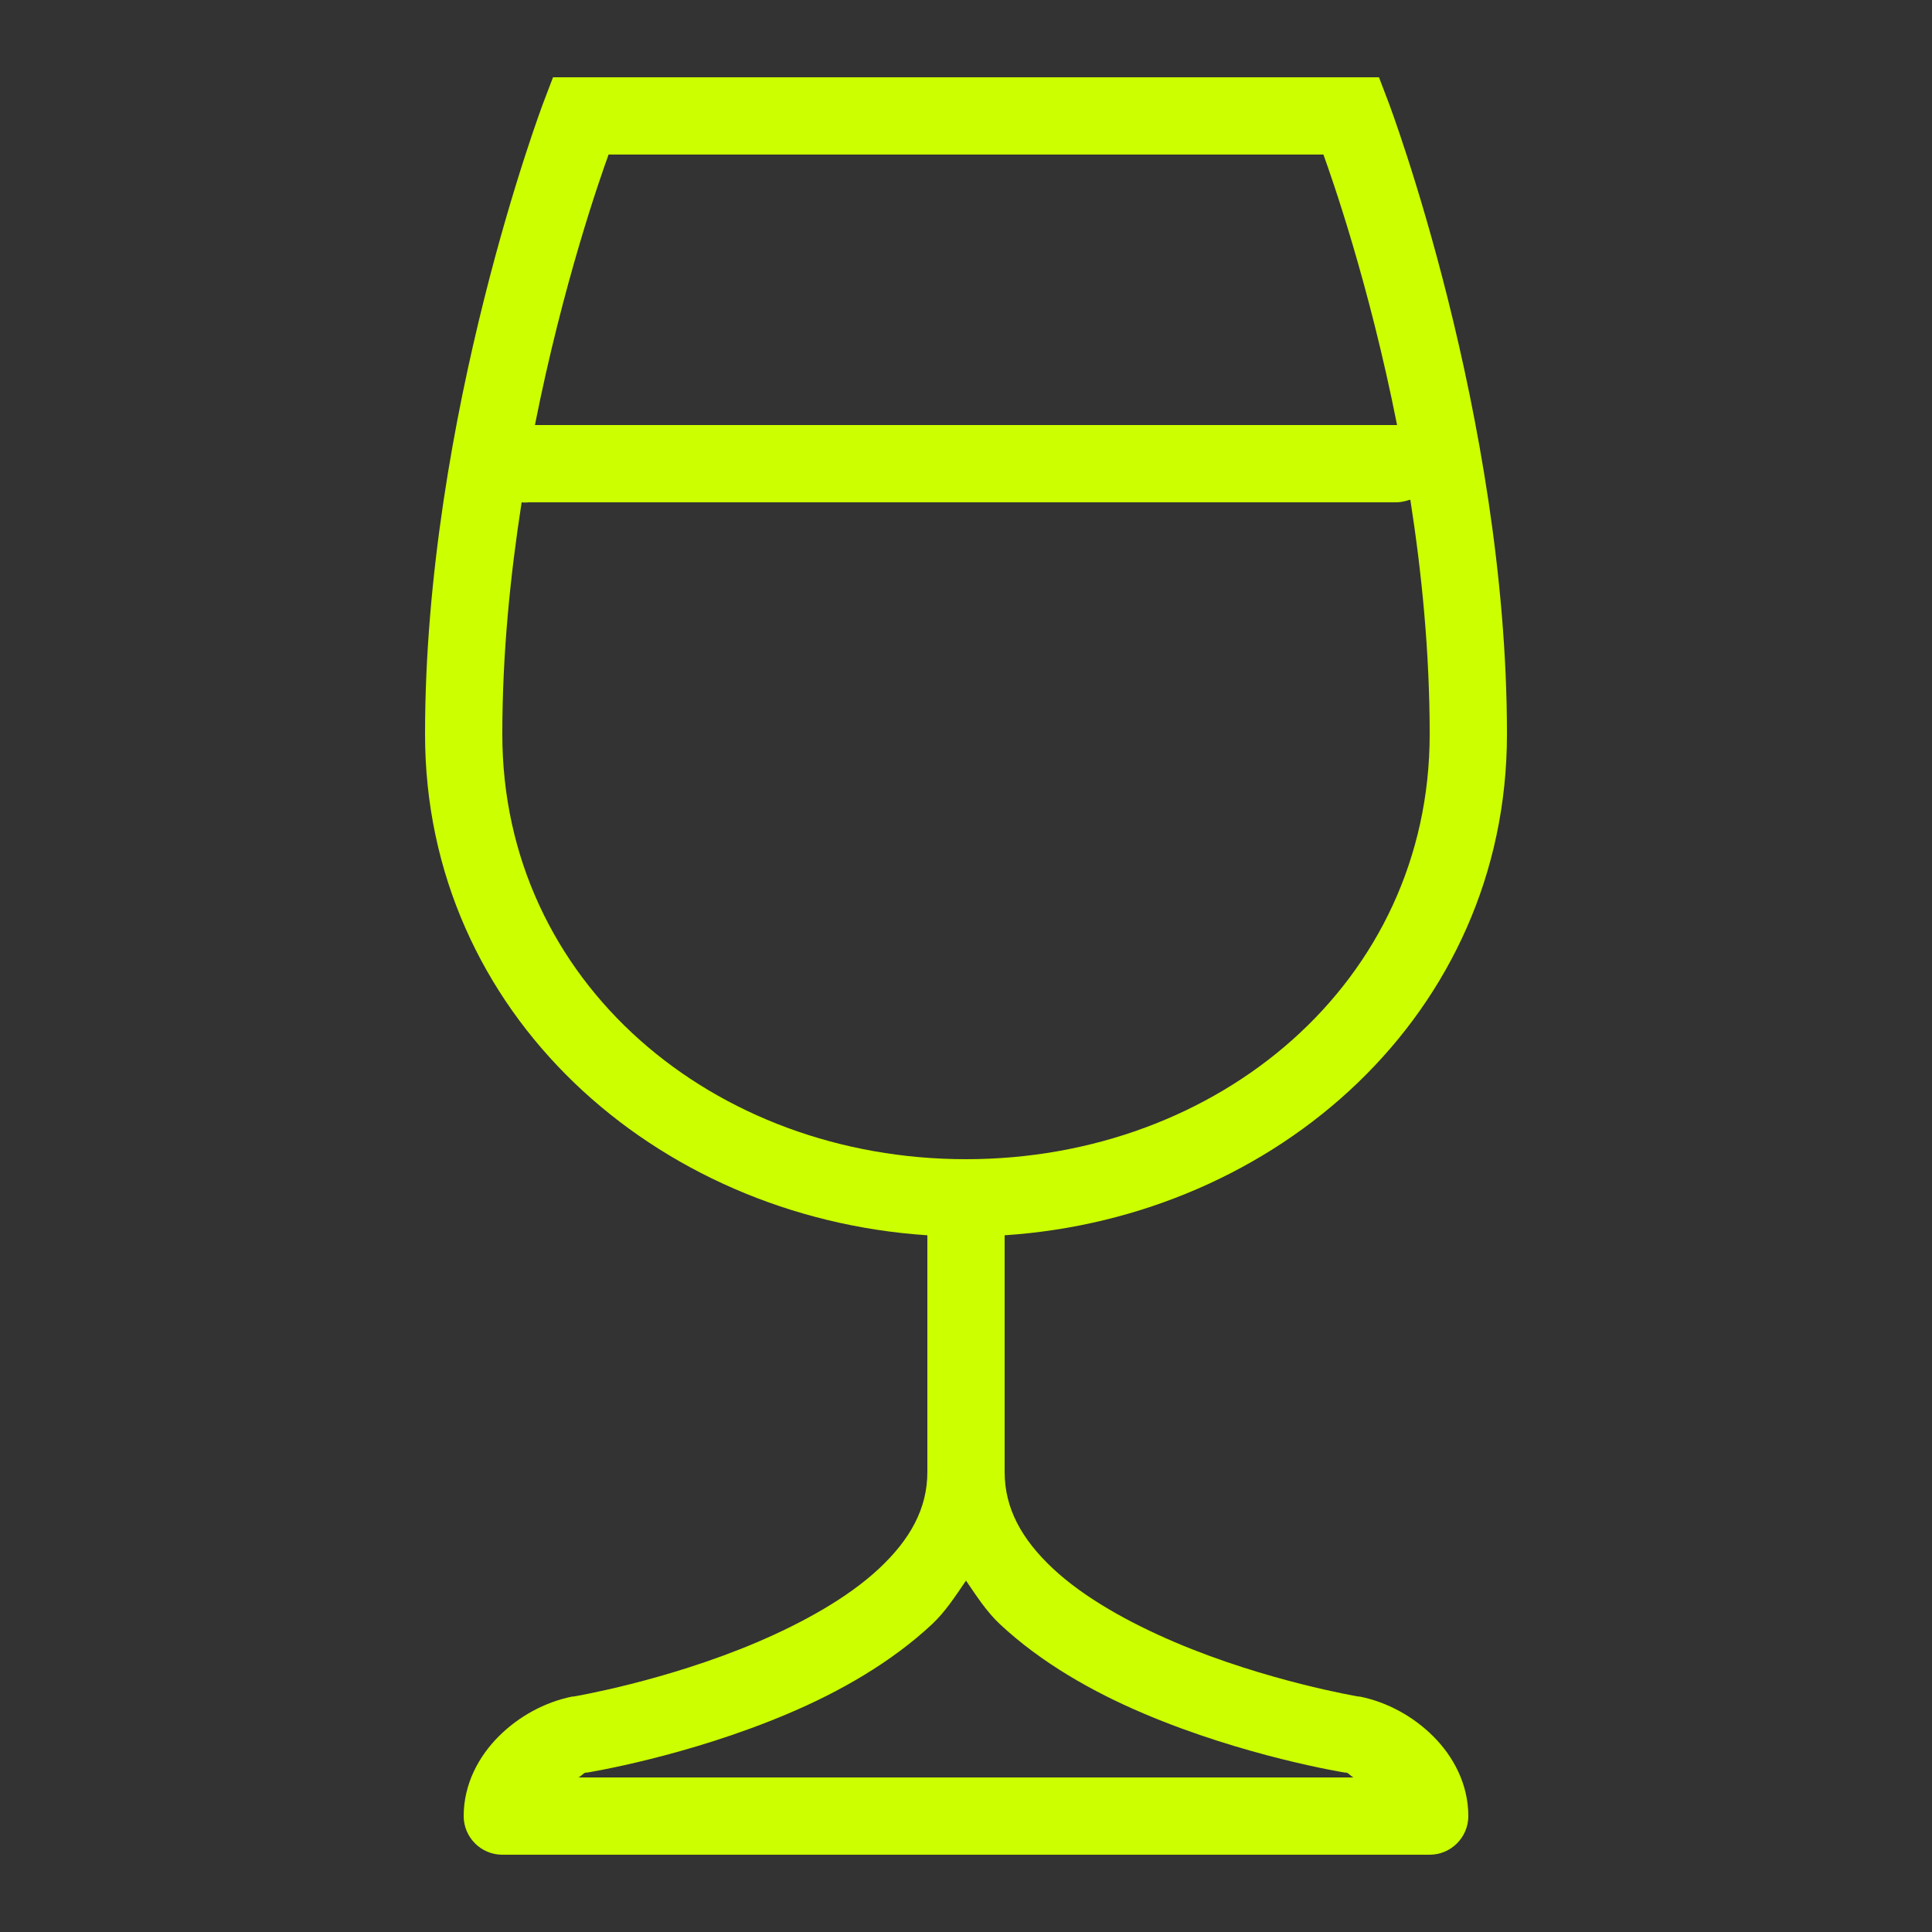 <svg width="50" height="50" viewBox="0 0 50 50" fill="none" xmlns="http://www.w3.org/2000/svg">
<rect x="0" y="0" width="50" height="50" fill="#333333" stroke="none"/>
<path d="M14.312 2L14.062 2.656C14.062 2.656 11 10.75 11 19C11 26.227 16.957 31.504 24 31.969V38.094C24 39.043 23.555 39.84 22.75 40.594C21.945 41.348 20.777 41.996 19.594 42.5C17.227 43.508 14.844 43.906 14.844 43.906C14.832 43.906 14.824 43.906 14.812 43.906C14.094 44.051 13.422 44.422 12.906 44.938C12.391 45.453 12 46.168 12 47C12 47.551 12.449 48 13 48H37C37.551 48 38 47.551 38 47C38 46.168 37.609 45.453 37.094 44.938C36.578 44.422 35.906 44.051 35.188 43.906C35.176 43.906 35.168 43.906 35.156 43.906C35.156 43.906 32.773 43.508 30.406 42.5C29.223 41.996 28.055 41.348 27.25 40.594C26.445 39.84 26 39.043 26 38.094V31.969C33.043 31.504 39 26.227 39 19C39 10.75 35.938 2.656 35.938 2.656L35.688 2H14.312ZM15.75 4H34.25C34.457 4.574 35.426 7.316 36.156 11C36.137 11 36.113 11 36.094 11H13.844C14.574 7.316 15.543 4.574 15.75 4ZM36.469 12.938C36.48 12.938 36.488 12.938 36.5 12.938C36.797 14.84 37 16.891 37 19C37 25.43 31.523 30 25 30C18.477 30 13 25.43 13 19C13 16.914 13.207 14.887 13.5 13C13.562 13.008 13.625 13.008 13.688 13H36.094C36.223 13.004 36.348 12.98 36.469 12.938ZM25 40.906C25.273 41.305 25.527 41.703 25.875 42.031C26.945 43.031 28.277 43.785 29.594 44.344C32.211 45.457 34.785 45.871 34.812 45.875H34.844C34.91 45.891 34.961 45.973 35.031 46H14.969C15.039 45.973 15.09 45.891 15.156 45.875H15.188C15.215 45.871 17.789 45.457 20.406 44.344C21.723 43.785 23.055 43.031 24.125 42.031C24.473 41.703 24.727 41.305 25 40.906Z" fill="#CCFF00"/>
</svg>
